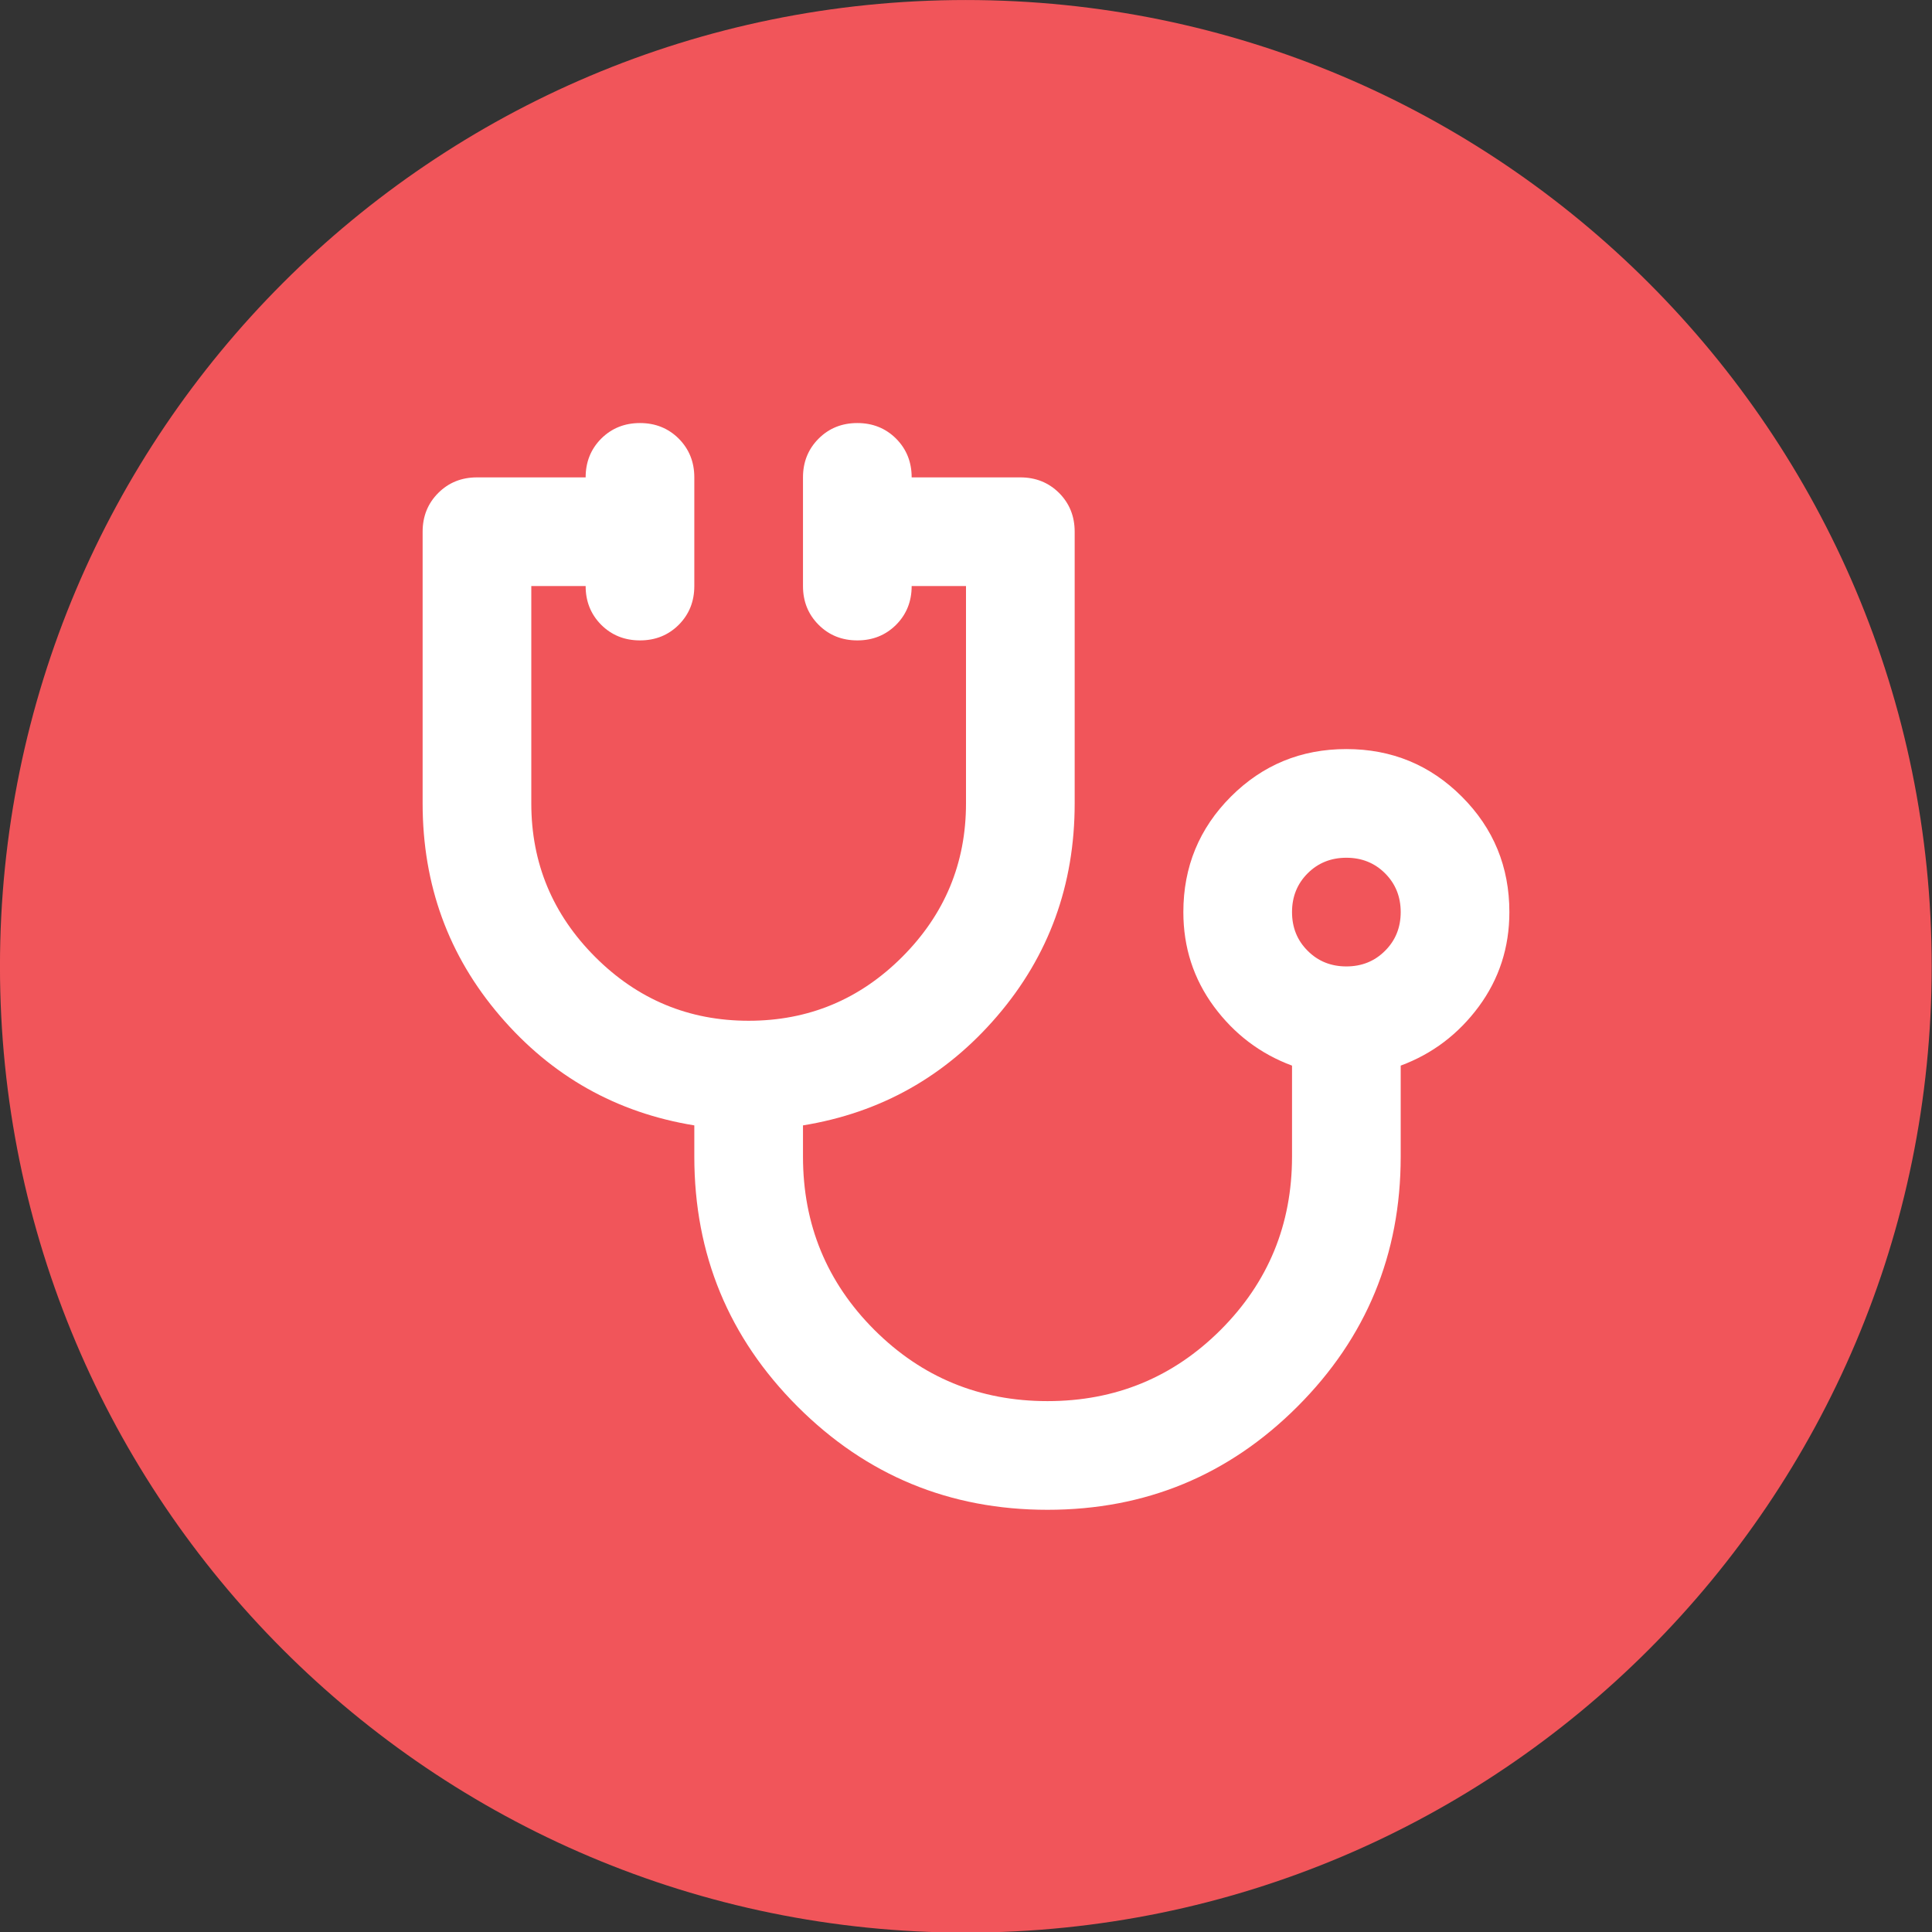 <?xml version="1.0" encoding="UTF-8" standalone="no"?>
<!DOCTYPE svg PUBLIC "-//W3C//DTD SVG 1.1//EN" "http://www.w3.org/Graphics/SVG/1.1/DTD/svg11.dtd">
<svg width="100%" height="100%" viewBox="0 0 32 32" version="1.1" xmlns="http://www.w3.org/2000/svg" xmlns:xlink="http://www.w3.org/1999/xlink" xml:space="preserve" xmlns:serif="http://www.serif.com/" style="fill-rule:evenodd;clip-rule:evenodd;stroke-linejoin:round;stroke-miterlimit:2;">
    <rect x="0" y="0" width="32" height="32" fill="#333333" stroke="none"/>
    <g id="doctor-master">
        <g transform="matrix(0.885,0,0,0.885,-0.774,-0.489)">
            <path d="M18.95,36.722C28.934,36.722 37.027,28.625 37.027,18.637C37.027,8.649 28.934,0.553 18.95,0.553C8.967,0.553 0.874,8.649 0.874,18.637C0.874,28.625 8.967,36.722 18.95,36.722Z" style="fill:rgb(241,85,90);fill-rule:nonzero;"/>
        </g>
        <g transform="matrix(1,0,0,1,7,7.007)">
            <path d="M10.35,18C8.73,18 7.35,17.43 6.21,16.29C5.07,15.15 4.5,13.77 4.5,12.15L4.5,11.633C3.21,11.423 2.138,10.819 1.283,9.821C0.428,8.824 0,7.65 0,6.3L0,1.8C0,1.545 0.086,1.331 0.259,1.158C0.431,0.986 0.645,0.9 0.9,0.9L2.7,0.9C2.7,0.645 2.786,0.431 2.958,0.258C3.131,0.086 3.345,0 3.6,0C3.855,0 4.069,0.086 4.242,0.258C4.414,0.431 4.5,0.645 4.5,0.9L4.5,2.7C4.5,2.955 4.414,3.169 4.242,3.342C4.069,3.514 3.855,3.6 3.6,3.6C3.345,3.6 3.131,3.514 2.958,3.342C2.786,3.169 2.7,2.955 2.7,2.7L1.8,2.7L1.8,6.3C1.8,7.29 2.153,8.137 2.858,8.843C3.563,9.548 4.41,9.9 5.4,9.9C6.39,9.9 7.238,9.548 7.943,8.843C8.648,8.137 9,7.29 9,6.3L9,2.7L8.1,2.7C8.1,2.955 8.014,3.169 7.842,3.342C7.669,3.514 7.455,3.6 7.2,3.6C6.945,3.6 6.731,3.514 6.559,3.342C6.386,3.169 6.3,2.955 6.3,2.7L6.3,0.9C6.3,0.645 6.386,0.431 6.559,0.258C6.731,0.086 6.945,0 7.2,0C7.455,0 7.669,0.086 7.842,0.258C8.014,0.431 8.1,0.645 8.1,0.9L9.9,0.9C10.155,0.9 10.369,0.986 10.542,1.158C10.714,1.331 10.8,1.545 10.8,1.8L10.8,6.3C10.8,7.65 10.373,8.824 9.518,9.821C8.663,10.819 7.59,11.423 6.3,11.633L6.3,12.15C6.3,13.275 6.694,14.231 7.481,15.019C8.269,15.806 9.225,16.2 10.35,16.2C11.475,16.2 12.431,15.806 13.219,15.019C14.006,14.231 14.4,13.275 14.4,12.15L14.4,10.643C13.875,10.448 13.444,10.121 13.106,9.664C12.769,9.206 12.6,8.685 12.6,8.1C12.6,7.35 12.863,6.713 13.387,6.188C13.913,5.662 14.55,5.4 15.3,5.4C16.05,5.4 16.688,5.662 17.213,6.188C17.738,6.713 18,7.35 18,8.1C18,8.685 17.831,9.206 17.494,9.664C17.156,10.121 16.725,10.448 16.2,10.643L16.2,12.15C16.2,13.77 15.63,15.15 14.49,16.29C13.35,17.43 11.97,18 10.35,18ZM15.3,9C15.555,9 15.769,8.914 15.941,8.741C16.114,8.569 16.2,8.355 16.2,8.1C16.2,7.845 16.114,7.631 15.941,7.458C15.769,7.286 15.555,7.2 15.3,7.2C15.045,7.2 14.831,7.286 14.659,7.458C14.486,7.631 14.4,7.845 14.4,8.1C14.4,8.355 14.486,8.569 14.659,8.741C14.831,8.914 15.045,9 15.3,9Z" style="fill:white;fill-rule:nonzero;"/>
        </g>
    </g>
</svg>
